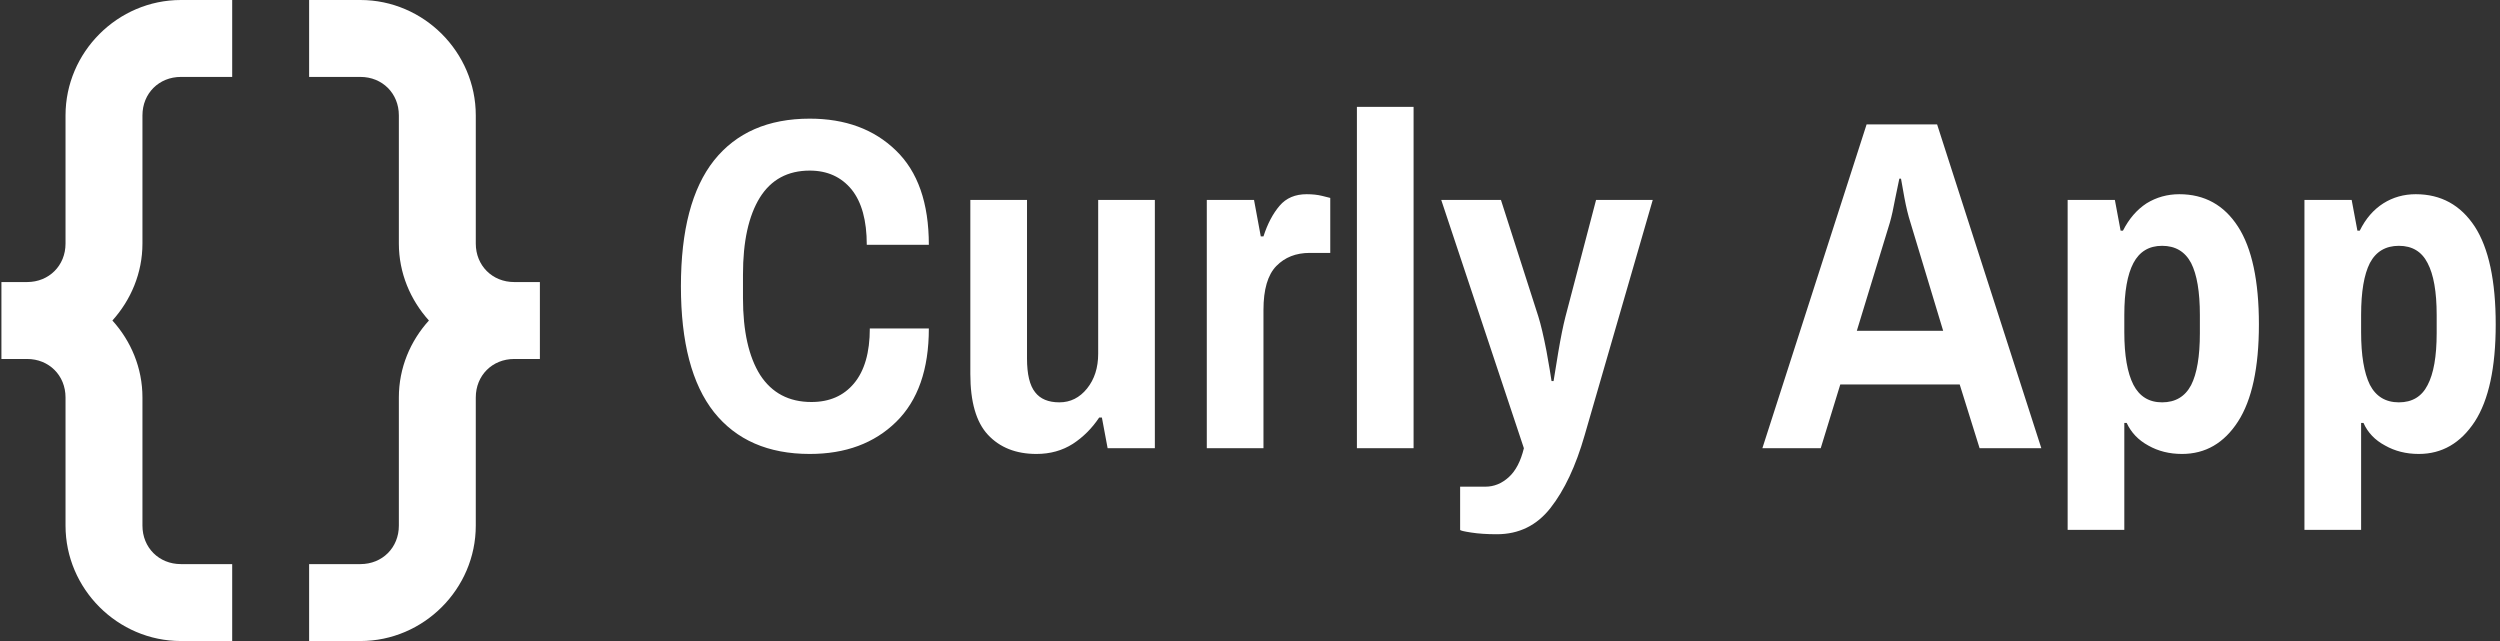 <svg data-v-423bf9ae="" xmlns="http://www.w3.org/2000/svg" viewBox="0 0 351 90" class="iconLeft"><rect x="0" y="0" width="351" height="90" fill="#333333" stroke="none"/><!----><!----><!----><g data-v-423bf9ae="" id="ecaccd31-2cd5-433c-b2dd-0a318318dd88" fill="white" transform="matrix(4.736,0,0,4.736,93.327,4.724)"><path d="M4.30 12.46L4.30 12.46Q2.45 12.46 1.46 11.22L1.46 11.22L1.46 11.22Q0.48 9.98 0.48 7.49L0.48 7.49L0.48 7.49Q0.48 5.00 1.46 3.76L1.46 3.76L1.46 3.76Q2.45 2.52 4.30 2.52L4.30 2.52L4.30 2.52Q5.88 2.52 6.85 3.46L6.85 3.46L6.85 3.46Q7.83 4.40 7.83 6.26L7.83 6.26L5.99 6.26L5.99 6.26Q5.99 5.18 5.54 4.62L5.54 4.62L5.54 4.62Q5.08 4.06 4.30 4.06L4.30 4.06L4.30 4.06Q3.32 4.06 2.82 4.86L2.82 4.86L2.82 4.86Q2.32 5.67 2.32 7.14L2.32 7.14L2.32 7.84L2.32 7.84Q2.32 9.31 2.83 10.12L2.83 10.12L2.83 10.12Q3.35 10.92 4.35 10.92L4.35 10.92L4.35 10.92Q5.15 10.92 5.61 10.37L5.61 10.37L5.61 10.37Q6.08 9.81 6.08 8.74L6.08 8.74L7.83 8.74L7.83 8.74Q7.83 10.56 6.86 11.51L6.86 11.51L6.86 11.51Q5.89 12.46 4.30 12.46L4.30 12.46ZM11.02 12.46L11.02 12.46Q10.11 12.46 9.58 11.89L9.58 11.89L9.58 11.89Q9.06 11.33 9.06 10.09L9.06 10.09L9.06 4.93L10.74 4.93L10.74 9.63L10.74 9.63Q10.74 10.33 10.98 10.63L10.98 10.63L10.98 10.63Q11.21 10.93 11.70 10.93L11.70 10.93L11.70 10.93Q12.19 10.93 12.52 10.52L12.52 10.52L12.52 10.52Q12.85 10.11 12.85 9.49L12.85 9.49L12.85 4.93L14.53 4.93L14.53 12.29L13.13 12.29L12.96 11.38L12.88 11.38L12.88 11.38Q12.56 11.86 12.10 12.16L12.10 12.16L12.10 12.16Q11.63 12.46 11.02 12.46L11.02 12.46ZM16.07 12.29L16.07 4.93L17.47 4.93L17.67 6.01L17.75 6.01L17.75 6.01Q17.93 5.45 18.23 5.10L18.23 5.10L18.23 5.10Q18.52 4.76 19.03 4.76L19.03 4.76L19.03 4.76Q19.29 4.76 19.49 4.81L19.49 4.81L19.49 4.81Q19.68 4.86 19.73 4.87L19.73 4.87L19.73 6.50L19.12 6.50L19.12 6.50Q18.51 6.50 18.13 6.89L18.13 6.89L18.13 6.89Q17.75 7.28 17.75 8.19L17.75 8.19L17.75 12.29L16.07 12.29ZM20.52 12.29L20.52 2.17L22.20 2.17L22.20 12.29L20.52 12.29ZM24.67 14.84L24.67 14.84Q24.23 14.84 23.91 14.79L23.91 14.79L23.91 14.79Q23.58 14.74 23.58 14.71L23.58 14.71L23.58 13.43L24.33 13.43L24.33 13.43Q24.71 13.43 25.02 13.15L25.02 13.15L25.02 13.15Q25.33 12.87 25.47 12.29L25.47 12.29L23.02 4.93L24.79 4.93L25.90 8.39L25.90 8.39Q26.01 8.74 26.14 9.41L26.14 9.41L26.14 9.41Q26.26 10.08 26.29 10.30L26.29 10.30L26.35 10.30L26.35 10.30Q26.38 10.09 26.49 9.44L26.49 9.44L26.49 9.44Q26.60 8.79 26.70 8.40L26.70 8.40L27.61 4.93L29.29 4.93L27.27 11.91L27.27 11.91Q26.88 13.27 26.26 14.06L26.26 14.06L26.26 14.06Q25.65 14.84 24.67 14.84L24.67 14.84ZM32.54 12.29L35.63 2.69L37.72 2.69L40.81 12.29L38.98 12.29L38.39 10.40L34.85 10.40L34.27 12.29L32.54 12.29ZM35.34 8.81L37.90 8.81L36.93 5.60L36.93 5.60Q36.83 5.29 36.75 4.86L36.75 4.86L36.75 4.86Q36.67 4.42 36.65 4.30L36.65 4.30L36.60 4.30L36.60 4.30Q36.57 4.44 36.48 4.88L36.48 4.88L36.48 4.88Q36.40 5.32 36.32 5.60L36.32 5.60L35.34 8.81ZM41.59 14.71L41.59 4.93L42.99 4.93L43.16 5.84L43.23 5.84L43.23 5.84Q43.50 5.31 43.93 5.03L43.93 5.03L43.93 5.03Q44.37 4.76 44.90 4.76L44.90 4.76L44.90 4.76Q46.02 4.76 46.64 5.72L46.64 5.72L46.64 5.72Q47.26 6.68 47.26 8.62L47.26 8.62L47.26 8.62Q47.26 10.54 46.64 11.50L46.64 11.50L46.64 11.50Q46.02 12.46 44.98 12.46L44.98 12.46L44.98 12.46Q44.42 12.46 43.98 12.21L43.98 12.21L43.98 12.21Q43.54 11.97 43.34 11.54L43.34 11.54L43.27 11.54L43.27 14.71L41.59 14.71ZM44.39 10.93L44.39 10.93Q44.98 10.93 45.25 10.42L45.25 10.42L45.25 10.42Q45.51 9.91 45.51 8.88L45.51 8.88L45.51 8.34L45.51 8.34Q45.51 7.31 45.25 6.80L45.25 6.80L45.25 6.80Q44.98 6.29 44.39 6.29L44.39 6.29L44.39 6.29Q43.81 6.29 43.54 6.80L43.54 6.80L43.54 6.80Q43.27 7.31 43.27 8.34L43.27 8.34L43.27 8.85L43.27 8.85Q43.27 9.88 43.54 10.41L43.54 10.41L43.54 10.41Q43.81 10.93 44.39 10.93L44.39 10.93ZM48.61 14.71L48.61 4.93L50.01 4.93L50.18 5.84L50.25 5.84L50.25 5.84Q50.51 5.31 50.95 5.03L50.95 5.03L50.95 5.03Q51.38 4.76 51.91 4.76L51.91 4.76L51.91 4.76Q53.03 4.76 53.66 5.72L53.66 5.72L53.66 5.72Q54.28 6.68 54.28 8.62L54.28 8.62L54.28 8.62Q54.28 10.54 53.66 11.50L53.66 11.50L53.66 11.50Q53.03 12.46 52.00 12.46L52.00 12.46L52.00 12.46Q51.44 12.46 51.00 12.21L51.00 12.21L51.00 12.21Q50.55 11.97 50.36 11.54L50.36 11.54L50.29 11.54L50.29 14.71L48.61 14.71ZM51.41 10.93L51.41 10.93Q52.00 10.93 52.26 10.42L52.26 10.42L52.26 10.42Q52.53 9.91 52.53 8.88L52.53 8.88L52.53 8.34L52.53 8.34Q52.53 7.31 52.26 6.80L52.26 6.80L52.26 6.80Q52.00 6.29 51.41 6.29L51.41 6.29L51.41 6.29Q50.82 6.29 50.55 6.80L50.55 6.80L50.55 6.80Q50.29 7.31 50.29 8.34L50.29 8.34L50.29 8.85L50.29 8.85Q50.29 9.88 50.55 10.41L50.55 10.41L50.55 10.41Q50.82 10.93 51.41 10.93L51.41 10.93Z"></path></g><!----><g data-v-423bf9ae="" id="fcdbf2f9-3dfc-47d4-8985-c7098969db0a" transform="matrix(1.8,0,0,1.8,-52,-45)" stroke="none" fill="white"><path style="text-indent:0;text-transform:none;block-progression:tb" d="M43 25c-4.934 0-9 4.066-9 9v10c0 1.714-1.286 3-3 3h-2v6h2c1.714 0 3 1.286 3 3v10c0 4.934 4.066 9 9 9h4v-6h-4c-1.714 0-3-1.286-3-3V56c0-2.305-.895-4.4-2.344-6C39.096 48.402 40 46.297 40 44V34c0-1.714 1.286-3 3-3h4v-6h-4zm10 0v6h4c1.714 0 3 1.286 3 3v10c0 2.297.904 4.402 2.344 6C60.894 51.6 60 53.695 60 56v10c0 1.714-1.286 3-3 3h-4v6h4c4.934 0 9-4.066 9-9V56c0-1.714 1.286-3 3-3h2v-6h-2c-1.714 0-3-1.286-3-3V34c0-4.934-4.066-9-9-9h-4z" overflow="visible" color="#000"></path></g><!----></svg>